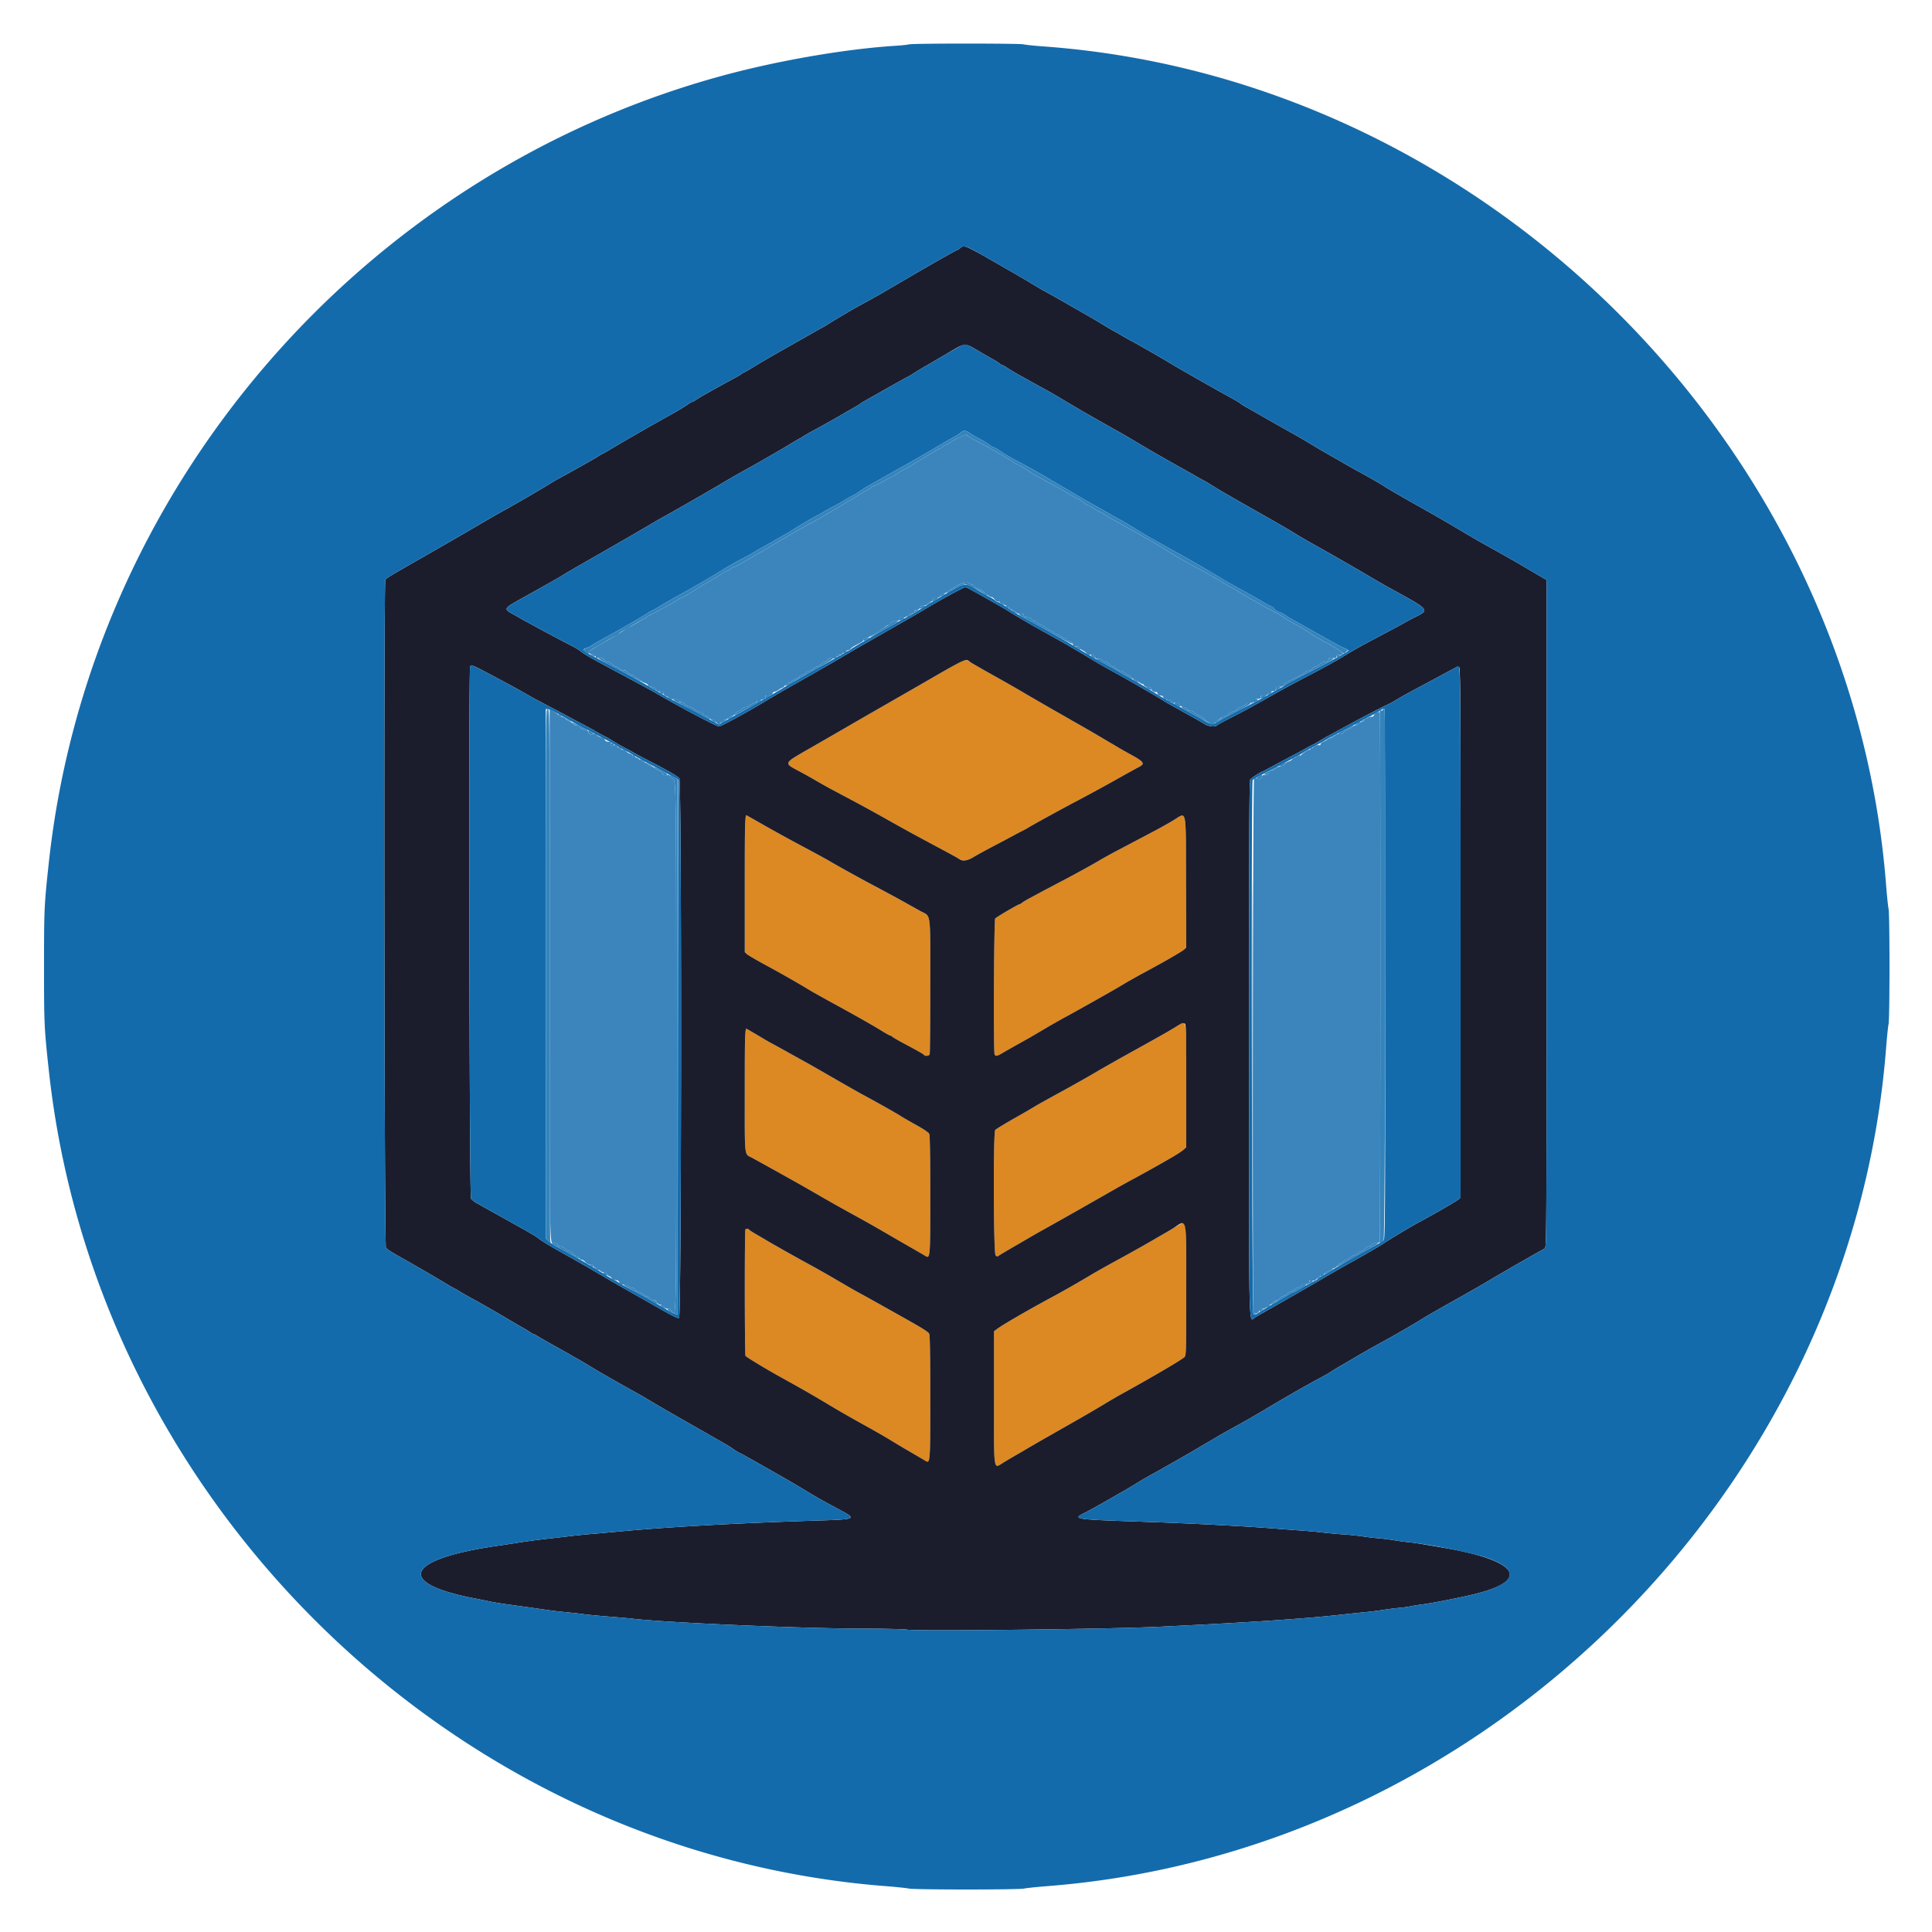 <svg xmlns="http://www.w3.org/2000/svg" width="400" height="400" viewBox="0 0 400 400"><g fill-rule="evenodd"><path d="M196.5 138.342c-1.65.945-4.778 2.739-6.95 3.988l-8 4.598c-2.228 1.28-5.265 3.032-6.75 3.894a2263.03 2263.03 0 0 1-7.15 4.121c-5.555 3.188-5.47 2.988-2.05 4.802.825.437 2.31 1.269 3.3 1.849.99.579 2.43 1.388 3.2 1.798L177 166a342.284 342.284 0 0 1 7 3.855 420.315 420.315 0 0 0 8 4.396c5.327 2.846 6.055 3.244 6.711 3.674.664.436 1.64.262 2.906-.516.548-.337 2.321-1.308 3.939-2.157a442.491 442.491 0 0 0 4.144-2.196c.66-.36 1.56-.833 2-1.052.44-.22.935-.487 1.1-.595.772-.506 6.71-3.765 10.4-5.708a370.612 370.612 0 0 0 7.9-4.303c2.09-1.179 4.188-2.34 4.663-2.581 1.364-.693 1.144-1.051-1.563-2.546-1.265-.698-2.435-1.357-2.6-1.464a80.89 80.89 0 0 0-1.7-1.01c-.77-.448-1.725-1.014-2.122-1.256a278.81 278.81 0 0 0-3.9-2.258c-7.272-4.156-10.094-5.782-12.178-7.015-1.21-.715-3.91-2.255-6-3.421s-4.2-2.373-4.689-2.683c-1.19-.754-1.092-.78-4.511 1.178m-42.167 30.591c-.073.074-.133 6.448-.133 14.165v14.032l.45.413c.248.227 1.98 1.241 3.85 2.253 3.177 1.719 6.877 3.828 9.2 5.245.55.336 2.887 1.642 5.193 2.903 4.737 2.591 7.75 4.303 9.824 5.582.779.481 1.492.874 1.584.874.092 0 .31.123.483.273.174.15 1.036.656 1.916 1.125 3.409 1.816 4.495 2.432 4.607 2.613.19.308 1.04.215 1.172-.127.066-.174.121-6.554.121-14.178 0-15.866.215-14.235-2.038-15.479-.725-.4-1.98-1.099-2.79-1.554-1.872-1.051-3.162-1.75-6.818-3.695-3.037-1.615-7.695-4.197-9.454-5.24-.55-.326-3.024-1.67-5.498-2.987a351.673 351.673 0 0 1-7.949-4.372c-3.737-2.143-3.527-2.039-3.72-1.846m88.467.991a104.962 104.962 0 0 1-3.8 2.126l-3.5 1.847-4 2.108c-1.32.695-3.03 1.638-3.8 2.096-1.75 1.04-5.07 2.862-8.2 4.5-1.32.692-2.962 1.559-3.65 1.928l-2.6 1.395c-.743.399-1.492.849-1.666 1-.173.152-.379.276-.457.276-.273 0-4.83 2.664-5.077 2.968-.263.325-.387 27.441-.129 28.116.174.451.52.395 1.616-.26a169.74 169.74 0 0 1 3.163-1.801c2.762-1.538 2.699-1.502 5.7-3.28 1.375-.814 3.31-1.912 4.3-2.44 1.404-.748 8.905-4.962 10.5-5.899.165-.097.975-.577 1.8-1.068.825-.491 2.625-1.499 4-2.239 4.219-2.271 7.711-4.285 8.168-4.71l.435-.405-.052-13.641c-.059-15.894.265-14.404-2.751-12.617m.7 42.639c-1.251.792-4.05 2.377-10.3 5.832a320.427 320.427 0 0 0-6.5 3.7c-1.54.91-4.825 2.759-7.3 4.108-2.475 1.35-4.815 2.657-5.2 2.905-.385.248-2.32 1.369-4.3 2.492s-3.712 2.185-3.85 2.359c-.428.543-.357 25.505.073 25.936.29.289.368.291.75.022.235-.165 1.717-1.047 3.293-1.959a555.255 555.255 0 0 0 3.537-2.058c.369-.22 1.869-1.065 3.334-1.877 2.143-1.188 10.952-6.188 14.341-8.139.397-.229 2.027-1.123 3.622-1.987a286.43 286.43 0 0 0 4.8-2.66l2.537-1.452c1.313-.749 2.377-1.447 2.813-1.845l.45-.41v-12.743c0-14.776.19-13.673-2.1-12.224m-89.167.57c-.073.074-.133 5.83-.133 12.793 0 14.256-.153 12.89 1.545 13.798.849.454 7.357 4.074 9.655 5.37.825.465 2.94 1.679 4.7 2.697 1.76 1.018 4.75 2.698 6.644 3.732a265.608 265.608 0 0 1 5.8 3.263 702.31 702.31 0 0 0 5.356 3.101c1.65.944 3.253 1.873 3.563 2.065 1.152.712 1.137.877 1.137-12.581 0-8.09-.07-12.306-.211-12.612-.131-.287-1.157-.984-2.734-1.859-1.389-.77-2.821-1.598-3.183-1.839-.693-.463-5.125-2.962-7.67-4.326-1.267-.679-3.048-1.694-9.802-5.588-.772-.445-.836-.481-5.7-3.182a301.545 301.545 0 0 0-3.7-2.036 22.102 22.102 0 0 1-1.04-.589c-4.245-2.528-4.022-2.412-4.227-2.207m89.747 40.495c-.429.225-.977.535-1.217.687-.241.153-.736.45-1.1.66-.365.21-1.972 1.143-3.571 2.072-1.6.929-4.615 2.616-6.7 3.75-2.086 1.133-4.647 2.574-5.692 3.201-2.433 1.461-5.661 3.306-7.7 4.403-5.127 2.757-10.421 5.817-11.65 6.734l-.65.485v13.766c0 15.955-.19 14.708 2.039 13.362.803-.485 2.046-1.216 2.761-1.626.715-.409 1.624-.941 2.02-1.183.395-.241 2.6-1.51 4.9-2.819 7.385-4.204 8.336-4.753 10.88-6.279a154.422 154.422 0 0 1 3.4-1.996c6.73-3.709 12.859-7.304 13.438-7.883.342-.342.362-1.102.362-13.855 0-15.274.106-14.333-1.52-13.479m-89.747.905c-.183.183-.163 25.913.02 26.186.173.257 4.295 2.753 7.147 4.328 4.435 2.449 6.939 3.885 10.19 5.841a231.214 231.214 0 0 0 6.81 3.912c1.87 1.023 4.435 2.489 5.7 3.258 1.265.769 2.57 1.556 2.9 1.748l2.3 1.339c.935.543 1.908 1.116 2.162 1.272 1.039.637 1.038.65 1.038-13.146 0-8.595-.069-12.799-.215-13.112-.188-.403-1.123-.995-5.157-3.27-3.414-1.924-8.218-4.606-8.986-5.017-1.155-.618-1.764-.967-5.442-3.118a230.947 230.947 0 0 0-5.4-3.051c-2.57-1.393-7.646-4.255-8.96-5.052a122.07 122.07 0 0 0-1.988-1.166c-.687-.395-1.3-.8-1.362-.901-.132-.214-.564-.243-.757-.051" fill="#dc8923"/><path d="M198.745 51.4c-.279.22-.564.4-.633.4-.161 0-5.733 3.162-10.399 5.9-.635.373-3.99 2.332-5.113 2.986-.813.474-3.202 1.801-4.6 2.556-1.451.784-5.019 2.885-6.4 3.768-.495.316-1.17.716-1.5.889-.33.173-.96.523-1.4.778-.44.255-1.115.641-1.5.858-5.575 3.139-8.703 4.933-10.6 6.082-1.265.766-2.435 1.449-2.6 1.518a3.068 3.068 0 0 0-.6.366c-.165.132-1.02.624-1.9 1.094-1.508.806-2.889 1.571-5.785 3.205-.682.385-1.457.858-1.722 1.05-.265.193-.556.35-.646.35-.09 0-.407.166-.705.369a42.418 42.418 0 0 1-3.042 1.887c-5.083 2.817-9.883 5.571-13.755 7.89-.41.245-.97.555-1.245.689a5.444 5.444 0 0 0-.8.477c-.259.203-5.961 3.41-8.3 4.669-.44.236-1.43.824-2.2 1.306-1.485.93-7.255 4.269-9.1 5.267-.605.328-2.45 1.385-4.1 2.35a1248.215 1248.215 0 0 1-13.3 7.678c-5.744 3.271-6.814 3.918-7.02 4.243-.347.548-.223 137.825.126 138.322.168.24 1.225.947 2.35 1.571 2.652 1.472 7.926 4.524 9.897 5.726.851.52 1.751 1.035 2 1.146.249.111.699.372 1 .579.301.207 1.672.987 3.047 1.733 1.375.746 3.881 2.176 5.57 3.177a317.083 317.083 0 0 0 4.312 2.521c.684.385 1.46.857 1.725 1.05.265.192.554.35.642.35.088 0 .495.212.905.472.41.259 1.946 1.137 3.413 1.95 1.467.813 2.997 1.677 3.4 1.921s1.003.583 1.333.755c.33.171 1.635.943 2.9 1.715 1.918 1.171 4.29 2.526 10.246 5.852.36.201 1.374.801 2.254 1.334.88.532 3.22 1.891 5.2 3.019 9.199 5.243 10.636 6.07 11.15 6.414.303.202.816.548 1.142.768.325.22.644.4.707.4.11 0 2.677 1.44 9.101 5.107 1.595.91 3.71 2.155 4.7 2.766 1.817 1.123 3.682 2.173 7.029 3.959 3.465 1.85 3.309 1.928-4.356 2.171-17.255.548-31.322 1.328-41.773 2.316-1.815.171-4.29.392-5.5.49-1.21.098-3.325.316-4.7.483-1.375.167-3.31.391-4.3.498-2.031.22-4.116.504-6.9.94-1.045.164-2.485.382-3.2.484-19.149 2.729-21.521 7.688-5.197 10.868 1.483.289 3.147.623 3.697.742.965.208 2.174.39 7.1 1.067 1.265.174 3.2.449 4.3.611 1.1.162 3.035.391 4.3.508 1.265.118 2.84.296 3.5.396.66.1 2.955.32 5.1.49 2.145.169 4.26.353 4.7.409 6.47.821 35.397 2.079 48 2.088 4.195.003 8.272.1 9.1.216 2.441.342 41.522-.104 51.9-.592 18.223-.857 30.315-1.658 38-2.518 1.43-.16 3.59-.386 4.8-.502a74.652 74.652 0 0 0 3.9-.487 52.941 52.941 0 0 1 3.2-.407c.825-.072 1.889-.216 2.364-.321a36.913 36.913 0 0 1 2.4-.392c2.575-.339 8.896-1.601 11.636-2.324 10.875-2.87 8.061-6.773-6.741-9.352-5.348-.932-6.344-1.09-7.659-1.214a46.954 46.954 0 0 1-2.9-.399 42.64 42.64 0 0 0-3.2-.404c-.88-.07-2.41-.251-3.4-.401-.99-.15-2.7-.33-3.8-.4-1.1-.07-3.08-.249-4.4-.399-1.32-.149-3.21-.326-4.2-.393a665.98 665.98 0 0 1-5.5-.416c-6.229-.495-17.248-1.071-26.6-1.391-15.579-.533-15.685-.548-12.963-1.91.695-.347 2.773-1.499 4.619-2.559a727.345 727.345 0 0 1 4-2.286 61.927 61.927 0 0 0 2.044-1.238c.77-.484 2.243-1.34 3.274-1.902 1.817-.991 7.957-4.491 9.301-5.302.364-.22 1.329-.788 2.144-1.261.815-.474 1.841-1.08 2.281-1.346.44-.267 2.047-1.168 3.571-2.002a208.1 208.1 0 0 0 5.8-3.331c4.481-2.684 8.597-5.041 11.629-6.658.99-.528 1.935-1.068 2.1-1.2.165-.132 1.138-.727 2.163-1.321a273.683 273.683 0 0 0 2.4-1.405 203 203 0 0 1 5.637-3.221c1.25-.673 3.332-1.842 4.8-2.694l2-1.16a71.761 71.761 0 0 0 2.3-1.398c.55-.354 3.295-1.929 6.1-3.501 2.805-1.571 5.955-3.369 7-3.995 3.061-1.836 10.889-6.335 12.011-6.904.384-.195.389-1.039.389-69.316v-69.119l-2.15-1.25a270.542 270.542 0 0 1-3.141-1.852c-.545-.332-2.615-1.51-4.6-2.619-1.985-1.11-3.941-2.204-4.346-2.432a334.464 334.464 0 0 1-3.8-2.233c-3.269-1.94-4.042-2.384-10.263-5.893-2.2-1.241-4.502-2.587-5.116-2.99-.992-.653-3.639-2.174-5.743-3.299-.411-.22-2.076-1.165-3.699-2.1a399.865 399.865 0 0 0-3.498-2.001c-.301-.166-1.447-.85-2.546-1.52a132.07 132.07 0 0 0-4.098-2.376 456.645 456.645 0 0 1-5.449-3.081 356.337 356.337 0 0 0-3.963-2.253c-.339-.183-.767-.462-.952-.62-.185-.158-.831-.559-1.436-.89-3.316-1.813-10.782-6.052-12.6-7.153-2.258-1.367-7.07-4.127-8.7-4.991-.55-.291-1.36-.748-1.8-1.015-.44-.267-1.07-.63-1.4-.807-.779-.416-1.785-1.009-3.342-1.968-1.256-.773-10.989-6.326-11.558-6.594-.165-.077-1.02-.581-1.9-1.12a285.33 285.33 0 0 0-5-2.932c-9.807-5.633-9.384-5.442-10.355-4.679m4.204 21.479a199.89 199.89 0 0 0 3.063 1.752c.339.183.774.475.968.65.193.176.436.319.538.319.103 0 .636.298 1.185.663.548.364 1.627 1.01 2.397 1.434.77.425 1.715.949 2.1 1.166.385.216 1.656.916 2.824 1.556a96.41 96.41 0 0 1 3.1 1.761c.537.329 1.639.986 2.449 1.459.81.474 1.774 1.041 2.142 1.261 1.016.607 6.226 3.563 7.585 4.304.66.359 2.73 1.57 4.6 2.69 1.87 1.12 5.29 3.09 7.6 4.378 2.31 1.289 4.335 2.431 4.5 2.539.165.109.57.331.9.495.33.165 1.41.802 2.4 1.417 1.674 1.04 4.348 2.58 12.4 7.138 1.76.997 3.785 2.186 4.5 2.643.715.457 2.65 1.581 4.3 2.499a533.365 533.365 0 0 1 11.3 6.488 166.59 166.59 0 0 0 3.6 2.073c8.929 4.898 8.707 4.632 5.3 6.347-.55.277-1.36.71-1.8.962-.825.472-2.584 1.418-6.4 3.439-2.968 1.572-3.677 1.971-6.219 3.503-2.197 1.324-3.739 2.174-7.781 4.288-3.578 1.873-4.816 2.547-8.5 4.637-1.925 1.091-4.355 2.422-5.4 2.957-3.578 1.831-4.5 2.325-4.69 2.514-.358.356-1.699.202-2.464-.285-.41-.26-2.321-1.345-4.246-2.409-1.925-1.065-3.635-2.022-3.8-2.128-1.645-1.053-7.58-4.494-10.6-6.146a132.854 132.854 0 0 1-6.234-3.602 203.605 203.605 0 0 0-5.7-3.305l-4.266-2.379c-1.603-.895-5.486-3.192-6-3.55-.43-.299-6.55-3.773-8-4.54-.275-.145-.64-.265-.81-.266-.312-.001-5.395 2.769-8.19 4.463-.825.5-3.345 1.962-5.6 3.248-6.407 3.653-9.383 5.36-9.965 5.714-1.453.885-6.754 3.945-10.205 5.891-4.198 2.367-4.045 2.279-7.777 4.506-4.094 2.443-8.788 4.977-9.22 4.977-.423 0-7.2-3.55-11.533-6.043-2.601-1.496-3.171-1.808-8.4-4.608-6.633-3.551-7.839-4.235-8.787-4.985a9.942 9.942 0 0 0-1.4-.874c-1.483-.747-5.987-3.132-7.713-4.084a89.492 89.492 0 0 0-2-1.083 31.25 31.25 0 0 1-1.23-.684c-.511-.297-1.282-.735-1.713-.974-1.807-1.004-1.742-1.115 1.792-3.077 3.561-1.976 7.397-4.136 8.046-4.528.327-.198.884-.54 1.239-.76.355-.22 2.203-1.292 4.106-2.382 7.432-4.256 11.152-6.404 13.36-7.712a124.46 124.46 0 0 1 3.3-1.899c1.563-.837 9.151-5.196 11.7-6.721a152.206 152.206 0 0 1 4-2.307c2.814-1.543 8.184-4.626 10.08-5.788.978-.6 1.82-1.091 1.869-1.091.049 0 .328-.168.62-.372.292-.205 1.116-.688 1.831-1.074 2.4-1.294 4.587-2.52 6.7-3.754a278.8 278.8 0 0 1 1.9-1.093c.715-.408 1.414-.836 1.552-.951.139-.115.52-.355.846-.532a352.8 352.8 0 0 0 2.848-1.605c3.376-1.92 5.385-3.041 6.054-3.38.33-.168.96-.543 1.4-.834.44-.291 1.7-1.048 2.8-1.683a535.99 535.99 0 0 0 3.7-2.157c4.29-2.533 3.693-2.492 7.149-.486m-1.938 64.285c.489.31 2.599 1.517 4.689 2.683s4.79 2.706 6 3.421c2.084 1.233 4.906 2.859 12.178 7.015a278.81 278.81 0 0 1 3.9 2.258c.397.242 1.352.808 2.122 1.256.77.449 1.535.903 1.7 1.01.165.107 1.335.766 2.6 1.464 2.707 1.495 2.927 1.853 1.563 2.546-.475.241-2.573 1.402-4.663 2.581a370.612 370.612 0 0 1-7.9 4.303c-3.69 1.943-9.628 5.202-10.4 5.708-.165.108-.66.375-1.1.595-.44.219-1.34.692-2 1.052-.66.359-2.525 1.347-4.144 2.196-1.618.849-3.391 1.82-3.939 2.157-1.266.778-2.242.952-2.906.516-.656-.43-1.384-.828-6.711-3.674a420.315 420.315 0 0 1-8-4.396 342.284 342.284 0 0 0-7-3.855l-4.9-2.608c-.77-.41-2.21-1.219-3.2-1.798a107.97 107.97 0 0 0-3.3-1.849c-3.42-1.814-3.505-1.614 2.05-4.802a2263.03 2263.03 0 0 0 7.15-4.121c1.485-.862 4.522-2.614 6.75-3.894l8-4.598c11.48-6.598 10.149-5.998 11.461-5.166m-101.047 1.66c4.751 2.513 5.862 3.11 7.836 4.217 1.155.648 2.235 1.26 2.4 1.36.165.1 1.2.653 2.3 1.228l2.9 1.517c.495.259 1.395.743 2 1.075a198.89 198.89 0 0 0 3 1.593 80.457 80.457 0 0 1 2.9 1.58c.55.326 1.36.774 1.8.997.44.222.98.515 1.2.652l1.1.682c.385.239 1.42.815 2.3 1.28.88.465 1.69.91 1.8.99.11.079 1.55.845 3.2 1.7 3.792 1.966 5.508 2.962 5.952 3.451.503.557.448 111.385-.056 111.702-.228.144-1.184-.307-3.8-1.792-6.338-3.596-9.419-5.35-10.114-5.756l-3.633-2.127a349.002 349.002 0 0 0-5.749-3.282c-3.107-1.725-5.193-2.983-5.8-3.497-.346-.294-1.775-1.153-3.655-2.196a7402.538 7402.538 0 0 1-9.215-5.145c-.442-.246-.945-.649-1.117-.895-.327-.467-.506-109.898-.18-110.225.27-.269.736-.111 2.631.891m202.12-.703c.287.111.316 5.14.316 54.966v54.843l-.45.409c-.379.344-5.145 3.088-8.35 4.808-1.514.812-5.654 3.3-7.117 4.276-.761.508-3.318 2.001-5.683 3.319-2.365 1.318-5.065 2.852-6 3.41-2.275 1.357-7.474 4.345-14.828 8.52-1.507.856-1.372 6.336-1.372-55.558 0-44.055.051-55.5.25-55.742.247-.299 2.183-1.572 2.393-1.572.06 0 .817-.39 1.683-.867.866-.477 2.699-1.459 4.074-2.181a156.96 156.96 0 0 0 3.4-1.83 19.932 19.932 0 0 1 1.338-.709c.241-.107 1.037-.558 1.77-1.003.733-.446 1.365-.81 1.405-.81.04 0 1.178-.616 2.529-1.368a247.148 247.148 0 0 1 5.158-2.773c3.639-1.892 3.796-1.972 4.6-2.338.694-.316 1.25-.626 2.6-1.448.385-.234 1.51-.858 2.5-1.387.99-.528 3.51-1.88 5.6-3.005l3.834-2.063c.018-.01.176.037.35.103m-144.031 32.658a351.673 351.673 0 0 0 7.949 4.372c2.474 1.317 4.948 2.661 5.498 2.987 1.759 1.043 6.417 3.625 9.454 5.24 3.656 1.945 4.946 2.644 6.818 3.695.81.455 2.065 1.154 2.79 1.554 2.253 1.244 2.038-.387 2.038 15.479 0 7.624-.055 14.004-.121 14.178-.132.342-.982.435-1.172.127-.112-.181-1.198-.797-4.607-2.613-.88-.469-1.742-.975-1.916-1.125-.173-.15-.391-.273-.483-.273-.092 0-.805-.393-1.584-.874-2.074-1.279-5.087-2.991-9.824-5.582-2.306-1.261-4.643-2.567-5.193-2.903-2.323-1.417-6.023-3.526-9.2-5.245-1.87-1.012-3.602-2.026-3.85-2.253l-.45-.413v-14.032c0-12.412.044-14.298.334-14.298.037 0 1.621.89 3.519 1.979m87.498 11.762.052 13.641-.435.405c-.457.425-3.949 2.439-8.168 4.71-1.375.74-3.175 1.748-4 2.239-.825.491-1.635.971-1.8 1.068-1.595.937-9.096 5.151-10.5 5.899-.99.528-2.925 1.626-4.3 2.44-3.001 1.778-2.938 1.742-5.7 3.28a169.74 169.74 0 0 0-3.163 1.801c-1.096.655-1.442.711-1.616.26-.258-.675-.134-27.791.129-28.116.247-.304 4.804-2.968 5.077-2.968.078 0 .284-.124.457-.276.174-.151.923-.601 1.666-1l2.6-1.395c.688-.369 2.33-1.236 3.65-1.928 3.13-1.638 6.45-3.46 8.2-4.5.77-.458 2.48-1.401 3.8-2.096a8693.869 8693.869 0 0 0 7.5-3.955c1.045-.55 2.755-1.507 3.8-2.126 3.016-1.787 2.692-3.277 2.751 12.617m-.267 29.38c.284.109.316 1.429.316 12.866v12.743l-.45.41c-.436.398-1.5 1.096-2.813 1.845l-2.537 1.452a286.43 286.43 0 0 1-4.8 2.66 274.426 274.426 0 0 0-3.622 1.987c-3.389 1.951-12.198 6.951-14.341 8.139a210.355 210.355 0 0 0-3.334 1.877c-.369.22-1.96 1.146-3.537 2.058-1.576.912-3.058 1.794-3.293 1.959-.382.269-.46.267-.75-.022-.43-.431-.501-25.393-.073-25.936.138-.174 1.87-1.236 3.85-2.359s3.915-2.244 4.3-2.492c.385-.248 2.725-1.555 5.2-2.905 2.475-1.349 5.76-3.198 7.3-4.108 1.54-.91 4.465-2.575 6.5-3.7 6.25-3.455 9.049-5.04 10.3-5.832 1.292-.817 1.309-.824 1.784-.642m-89.069 2.029c.883.522 1.939 1.148 2.345 1.39.407.243.875.507 1.04.589.165.081 1.83.997 3.7 2.036 4.864 2.701 4.928 2.737 5.7 3.182 6.754 3.894 8.535 4.909 9.802 5.588 2.545 1.364 6.977 3.863 7.67 4.326.362.241 1.794 1.069 3.183 1.839 1.577.875 2.603 1.572 2.734 1.859.141.306.211 4.522.211 12.612 0 13.458.015 13.293-1.137 12.581-.31-.192-1.913-1.121-3.563-2.065a702.31 702.31 0 0 1-5.356-3.101 265.608 265.608 0 0 0-5.8-3.263 374.542 374.542 0 0 1-6.644-3.732 669.733 669.733 0 0 0-4.7-2.697 1273.532 1273.532 0 0 0-9.655-5.37c-1.698-.908-1.545.458-1.545-13.798 0-11.234.044-12.926.338-12.926.039 0 .794.428 1.677.95m89.385 53.157c0 12.753-.02 13.513-.362 13.855-.579.579-6.708 4.174-13.438 7.883-.495.272-2.025 1.17-3.4 1.996-2.544 1.526-3.495 2.075-10.88 6.279a402.667 402.667 0 0 0-4.9 2.819c-.396.242-1.305.774-2.02 1.183-.715.41-1.958 1.141-2.761 1.626-2.229 1.346-2.039 2.593-2.039-13.362V275.62l.65-.485c1.229-.917 6.523-3.977 11.65-6.734 2.039-1.097 5.267-2.942 7.7-4.403 1.045-.627 3.606-2.068 5.692-3.201 2.085-1.134 5.1-2.821 6.7-3.75 1.599-.929 3.206-1.862 3.571-2.072.364-.21.859-.507 1.1-.66 2.988-1.895 2.737-3.071 2.737 12.792m-90.51-12.523c.062.101.675.506 1.362.901.686.394 1.581.919 1.988 1.166 1.314.797 6.39 3.659 8.96 5.052 1.375.745 3.805 2.118 5.4 3.051 3.678 2.151 4.287 2.5 5.442 3.118.768.411 5.572 3.093 8.986 5.017 4.034 2.275 4.969 2.867 5.157 3.27.146.313.215 4.517.215 13.112 0 13.796.001 13.783-1.038 13.146-.254-.156-1.227-.729-2.162-1.272l-2.3-1.339c-.33-.192-1.635-.979-2.9-1.748s-3.83-2.235-5.7-3.258a231.214 231.214 0 0 1-6.81-3.912c-3.251-1.956-5.755-3.392-10.19-5.841-2.852-1.575-6.974-4.071-7.147-4.328-.183-.273-.203-26.003-.02-26.186.193-.192.625-.163.757.051" fill="#1c1d2c"/><path d="M188.2 9.185c-.275.084-1.49.213-2.7.288-10.419.648-24.513 3.081-36 6.216C74.376 36.187 18.44 101.559 10.106 178.6c-.957 8.845-.989 9.523-.989 21.5s.032 12.655.989 21.5c9.696 89.632 83.811 161.909 173.194 168.9 2.2.172 4.384.4 4.853.506 1.13.257 22.764.257 23.894 0 .469-.106 2.653-.334 4.853-.506 91.075-7.123 166.516-82.523 173.594-173.5.175-2.255.406-4.484.512-4.953.257-1.13.257-22.764 0-23.894-.106-.469-.337-2.698-.512-4.953C383.388 91.868 307.221 16.134 215.9 9.6c-1.76-.126-3.525-.312-3.923-.414-.86-.221-23.047-.221-23.777-.001m14.755 43.378c5.647 3.215 9.593 5.499 11.145 6.448.88.539 1.735 1.043 1.9 1.12.569.268 10.302 5.821 11.558 6.594 1.557.959 2.563 1.552 3.342 1.968.33.177.96.54 1.4.807.44.267 1.25.724 1.8 1.015 1.63.864 6.442 3.624 8.7 4.991 1.818 1.101 9.284 5.34 12.6 7.153.605.331 1.251.732 1.436.89.185.158.613.437.952.62.338.182 2.122 1.196 3.963 2.253a456.645 456.645 0 0 0 5.449 3.081 132.07 132.07 0 0 1 4.098 2.376c1.099.67 2.245 1.354 2.546 1.52.301.165 1.876 1.066 3.498 2.001 1.623.935 3.288 1.88 3.699 2.1 2.104 1.125 4.751 2.646 5.743 3.299.614.403 2.916 1.749 5.116 2.99 6.221 3.509 6.994 3.953 10.263 5.893 1.684 1 3.394 2.005 3.8 2.233.405.228 2.361 1.322 4.346 2.432 1.985 1.109 4.055 2.287 4.6 2.619.545.331 1.959 1.164 3.141 1.852l2.15 1.25v69.119c0 68.277-.005 69.121-.389 69.316-1.122.569-8.95 5.068-12.011 6.904-1.045.626-4.195 2.424-7 3.995-2.805 1.572-5.55 3.147-6.1 3.501-.55.354-1.585.983-2.3 1.398l-2 1.16c-1.468.852-3.55 2.021-4.8 2.694a203 203 0 0 0-5.637 3.221c-.295.178-1.375.81-2.4 1.405-1.025.594-1.998 1.189-2.163 1.321-.165.132-1.11.672-2.1 1.2-3.032 1.617-7.148 3.974-11.629 6.658a208.1 208.1 0 0 1-5.8 3.331c-1.524.834-3.131 1.735-3.571 2.002-.44.266-1.466.872-2.281 1.346-.815.473-1.78 1.041-2.144 1.261-1.344.811-7.484 4.311-9.301 5.302a74.872 74.872 0 0 0-3.274 1.902c-.77.484-1.69 1.041-2.044 1.238-.354.197-2.154 1.226-4 2.286s-3.924 2.212-4.619 2.559c-2.722 1.362-2.616 1.377 12.963 1.91 9.352.32 20.371.896 26.6 1.391 2.035.161 4.51.349 5.5.416.99.067 2.88.244 4.2.393 1.32.15 3.3.329 4.4.399 1.1.07 2.81.25 3.8.4.99.15 2.52.331 3.4.401.88.07 2.32.252 3.2.404.88.152 2.185.331 2.9.399 4.156.393 13.146 2.184 16.2 3.226 6.913 2.36 6.21 5.226-1.8 7.34-2.74.723-9.061 1.985-11.636 2.324-.845.111-1.925.288-2.4.392-.475.105-1.539.249-2.364.321-.825.072-2.265.255-3.2.407-.935.151-2.69.371-3.9.487-1.21.116-3.37.342-4.8.502-7.685.86-19.777 1.661-38 2.518-10.378.488-49.459.934-51.9.592-.828-.116-4.905-.213-9.1-.216-12.603-.009-41.53-1.267-48-2.088-.44-.056-2.555-.24-4.7-.409-2.145-.17-4.44-.39-5.1-.49-.66-.1-2.235-.278-3.5-.396a97.512 97.512 0 0 1-4.3-.508c-1.1-.162-3.035-.437-4.3-.611-4.926-.677-6.135-.859-7.1-1.067a270.17 270.17 0 0 0-3.697-.742c-16.324-3.18-13.952-8.139 5.197-10.868.715-.102 2.155-.32 3.2-.484 2.784-.436 4.869-.72 6.9-.94.99-.107 2.925-.331 4.3-.498 1.375-.167 3.49-.385 4.7-.483 1.21-.098 3.685-.319 5.5-.49 10.451-.988 24.518-1.768 41.773-2.316 7.665-.243 7.821-.321 4.356-2.171-3.347-1.786-5.212-2.836-7.029-3.959-.99-.611-3.105-1.856-4.7-2.766-6.424-3.667-8.991-5.107-9.101-5.107-.063 0-.382-.18-.707-.4-1.764-1.192-1.025-.76-12.292-7.182a318.909 318.909 0 0 1-5.2-3.019c-.88-.533-1.894-1.133-2.254-1.334-5.956-3.326-8.328-4.681-10.246-5.852-1.265-.772-2.57-1.544-2.9-1.715-.33-.172-.93-.511-1.333-.755a171.813 171.813 0 0 0-3.4-1.921c-1.467-.813-3.003-1.691-3.413-1.95-.41-.26-.817-.472-.905-.472-.088 0-.377-.158-.642-.35-.265-.193-1.041-.665-1.725-1.05a317.083 317.083 0 0 1-4.312-2.521 207.445 207.445 0 0 0-5.57-3.177c-1.375-.746-2.746-1.526-3.047-1.733a7.787 7.787 0 0 0-1-.579c-.249-.111-1.149-.626-2-1.146-1.971-1.202-7.245-4.254-9.897-5.726-1.125-.624-2.182-1.331-2.35-1.571-.349-.497-.473-137.774-.126-138.322.206-.325 1.276-.972 7.02-4.243 4.574-2.604 8.431-4.831 13.3-7.678 1.65-.965 3.495-2.022 4.1-2.35 1.845-.998 7.615-4.337 9.1-5.267.77-.482 1.76-1.07 2.2-1.306 2.339-1.259 8.041-4.466 8.3-4.669.165-.129.525-.344.8-.477.275-.134.835-.444 1.245-.689 3.872-2.319 8.672-5.073 13.755-7.89a42.418 42.418 0 0 0 3.042-1.887c.298-.203.615-.369.705-.369.09 0 .381-.157.646-.35.265-.192 1.04-.665 1.722-1.05 2.896-1.634 4.277-2.399 5.785-3.205.88-.47 1.735-.962 1.9-1.094.165-.132.435-.297.6-.366.165-.069 1.335-.752 2.6-1.518 1.897-1.149 5.025-2.943 10.6-6.082.385-.217 1.06-.603 1.5-.858.44-.255 1.07-.605 1.4-.778.33-.173 1.005-.573 1.5-.889 1.381-.883 4.949-2.984 6.4-3.768a237.664 237.664 0 0 0 4.6-2.556c1.123-.654 4.478-2.613 5.113-2.986 4.666-2.738 10.238-5.9 10.399-5.9.069 0 .354-.18.633-.4.805-.633 1.293-.498 4.21 1.163m-4.357 19.219a85.79 85.79 0 0 0-2.798 1.583c-.935.552-2.6 1.522-3.7 2.157s-2.36 1.392-2.8 1.683c-.44.291-1.07.666-1.4.834-.669.339-2.678 1.46-6.054 3.38a352.8 352.8 0 0 1-2.848 1.605c-.326.177-.707.417-.846.532-.138.115-.837.543-1.552.951-.715.408-1.57.9-1.9 1.093-2.113 1.234-4.3 2.46-6.7 3.754-.715.386-1.539.869-1.831 1.074-.292.204-.571.372-.62.372-.049 0-.891.491-1.869 1.091-1.896 1.162-7.266 4.245-10.08 5.788-.935.512-2.735 1.551-4 2.307-2.549 1.525-10.137 5.884-11.7 6.721a124.46 124.46 0 0 0-3.3 1.899c-2.208 1.308-5.928 3.456-13.36 7.712a285.355 285.355 0 0 0-4.106 2.382c-.355.22-.912.562-1.239.76-.649.392-4.485 2.552-8.046 4.528-3.534 1.962-3.599 2.073-1.792 3.077.431.239 1.202.677 1.713.974a31.25 31.25 0 0 0 1.23.684c.165.079 1.065.567 2 1.083 1.726.952 6.23 3.337 7.713 4.084a9.942 9.942 0 0 1 1.4.874c.948.75 2.154 1.434 8.787 4.985 5.229 2.8 5.799 3.112 8.4 4.608 4.333 2.493 11.11 6.043 11.533 6.043.432 0 5.126-2.534 9.22-4.977 3.732-2.227 3.579-2.139 7.777-4.506 3.451-1.946 8.752-5.006 10.205-5.891.582-.354 3.558-2.061 9.965-5.714 2.255-1.286 4.775-2.748 5.6-3.248 2.795-1.694 7.878-4.464 8.19-4.463.17.001.535.121.81.266 1.45.767 7.57 4.241 8 4.54.514.358 4.397 2.655 6 3.55l4.266 2.379a203.605 203.605 0 0 1 5.7 3.305 132.854 132.854 0 0 0 6.234 3.602c3.02 1.652 8.955 5.093 10.6 6.146.165.106 1.875 1.063 3.8 2.128 1.925 1.064 3.836 2.149 4.246 2.409.765.487 2.106.641 2.464.285.19-.189 1.112-.683 4.69-2.514 1.045-.535 3.475-1.866 5.4-2.957 3.684-2.09 4.922-2.764 8.5-4.637 4.042-2.114 5.584-2.964 7.781-4.288 2.542-1.532 3.251-1.931 6.219-3.503 3.816-2.021 5.575-2.967 6.4-3.439.44-.252 1.25-.685 1.8-.962 3.407-1.715 3.629-1.449-5.3-6.347a166.59 166.59 0 0 1-3.6-2.073 533.365 533.365 0 0 0-11.3-6.488c-1.65-.918-3.585-2.042-4.3-2.499-.715-.457-2.74-1.646-4.5-2.643-8.052-4.558-10.726-6.098-12.4-7.138-.99-.615-2.07-1.252-2.4-1.417-.33-.164-.735-.386-.9-.495-.165-.108-2.19-1.25-4.5-2.539a345.727 345.727 0 0 1-7.6-4.378c-1.87-1.12-3.94-2.331-4.6-2.69-1.359-.741-6.569-3.697-7.585-4.304-.368-.22-1.332-.787-2.142-1.261-.81-.473-1.912-1.13-2.449-1.459a96.41 96.41 0 0 0-3.1-1.761c-1.168-.64-2.439-1.34-2.824-1.556a374.34 374.34 0 0 0-2.1-1.166 41.487 41.487 0 0 1-2.397-1.434c-.549-.365-1.082-.663-1.185-.663-.102 0-.345-.143-.538-.319-.194-.175-.629-.467-.968-.65a199.89 199.89 0 0 1-3.063-1.752c-3.133-1.818-3.03-1.792-4.351-1.097m2.007 17.767c.605.428 1.381.881 2.695 1.576.55.291 1.254.742 1.565 1.002.311.26.677.473.813.473.136 0 .851.405 1.589.899a36.051 36.051 0 0 0 2.687 1.61c3.562 1.879 4.399 2.352 10.066 5.691a712.182 712.182 0 0 0 4.152 2.433 360.72 360.72 0 0 0 3.728 2.118c.33.183 1.102.624 1.715.981.614.357 1.559.886 2.1 1.175.542.29 1.302.721 1.69.96.388.238 1.004.613 1.369.833.365.22 1.128.688 1.695 1.04.567.351 1.436.856 1.931 1.121.495.265 1.845 1.02 3 1.679a240.58 240.58 0 0 0 3.4 1.902c1.482.804 6.31 3.621 8.1 4.726.66.408 2.415 1.405 3.9 2.216 1.485.811 3.522 1.957 4.526 2.545 1.004.589 1.916 1.071 2.027 1.071.111 0 .343.217.517.483.174.265.584.541.912.613.327.072.938.378 1.356.68.419.302 1.032.689 1.362.859.33.171 1.68.92 3 1.664 5.874 3.315 6.659 3.747 7.65 4.208.578.268 1.05.53 1.05.582 0 .16-2.543 1.572-6.4 3.554-4.38 2.251-6.389 3.329-6.8 3.647a6.096 6.096 0 0 1-.8.485c-.571.287-1.197.641-2.9 1.638-.66.387-2.685 1.456-4.5 2.376-1.815.92-4.077 2.109-5.027 2.642-2.109 1.183-1.474 1.273-4.94-.705a192.352 192.352 0 0 0-4.933-2.718c-1.954-1.02-2.433-1.299-5.1-2.968-1.988-1.244-7.285-4.286-9.299-5.341-.99-.518-2.025-1.094-2.3-1.28a10.286 10.286 0 0 0-1.001-.584c-.275-.135-1.13-.643-1.9-1.128-1.823-1.15-7.454-4.364-10-5.708-1.1-.581-2.45-1.344-3-1.696l-2.298-1.472c-.714-.457-1.401-.831-1.526-.831s-.34-.136-.478-.302c-.138-.167-.621-.481-1.074-.699-.453-.219-1.634-.896-2.624-1.506-2.422-1.493-2.62-1.468-6.41.807-.366.22-1.324.787-2.128 1.26s-2.092 1.257-2.862 1.742c-1.678 1.057-2.248 1.387-3.923 2.275-2.545 1.349-10.08 5.681-10.69 6.146-.343.262-.692.477-.775.477-.083 0-.389.169-.681.376-.292.206-2.427 1.414-4.745 2.683-2.317 1.27-5.557 3.122-7.2 4.118-3.043 1.844-4.41 2.627-10.598 6.073l-3.502 1.95-1.543-.871c-2.678-1.511-3.681-2.045-6.043-3.215-1.265-.627-2.435-1.223-2.6-1.325a151.6 151.6 0 0 0-1.769-1.037 375.623 375.623 0 0 1-2.144-1.252 150.601 150.601 0 0 0-8.087-4.459c-6.313-3.256-6.38-3.306-5.065-3.741.332-.11.73-.303.885-.428.154-.125 1.225-.745 2.38-1.378 3.267-1.79 7.983-4.506 9.089-5.234.551-.363 1.06-.66 1.131-.66.071 0 .973-.509 2.004-1.131a94.931 94.931 0 0 1 3.176-1.832c2.319-1.249 6.703-3.788 9.433-5.463 1.467-.899 3.207-1.894 3.867-2.211.66-.316 1.65-.854 2.2-1.196.55-.341 1.54-.915 2.2-1.274.66-.36 1.74-.974 2.4-1.365.66-.39 1.65-.951 2.2-1.245.55-.295 1.36-.782 1.8-1.082.791-.541 4.321-2.615 4.9-2.88.165-.075.75-.405 1.3-.733.55-.329 1.45-.823 2-1.099s1.585-.859 2.3-1.296c.715-.438 1.486-.876 1.713-.975.359-.156 1.139-.645 2.311-1.447.179-.123.83-.503 1.447-.847a468.33 468.33 0 0 0 3.276-1.85 663.003 663.003 0 0 1 4.653-2.617c1.375-.766 3.76-2.143 5.3-3.062 1.54-.918 3.352-1.968 4.026-2.333.674-.365 1.338-.798 1.475-.963.331-.399.998-.378 1.604.05M97.333 137.933c-.326.327-.147 109.758.18 110.225.172.246.675.649 1.117.895l1.354.755c.76.427 7.192 4.018 7.861 4.39 1.88 1.043 3.309 1.902 3.655 2.196.607.514 2.693 1.772 5.8 3.497 1.54.855 4.127 2.332 5.749 3.282l3.633 2.127c.695.406 3.776 2.16 10.114 5.756 2.616 1.485 3.572 1.936 3.8 1.792.504-.317.559-111.145.056-111.702-.444-.489-2.16-1.485-5.952-3.451-1.65-.855-3.09-1.621-3.2-1.7-.11-.08-.92-.525-1.8-.99-.88-.465-1.915-1.041-2.3-1.28l-1.1-.682c-.22-.137-.76-.43-1.2-.652-.44-.223-1.25-.671-1.8-.997a80.457 80.457 0 0 0-2.9-1.58 198.89 198.89 0 0 1-3-1.593c-.605-.332-1.505-.816-2-1.075l-2.9-1.517a96.46 96.46 0 0 1-2.3-1.228c-.75-.456-4.682-2.634-6.4-3.545-6.234-3.308-6.129-3.26-6.467-2.923m200.567 2.148c-2.09 1.125-4.61 2.477-5.6 3.005a74.267 74.267 0 0 0-2.5 1.387c-1.35.822-1.906 1.132-2.6 1.448-.804.366-.961.446-4.6 2.338-1.485.772-3.806 2.02-5.158 2.773-1.351.752-2.489 1.368-2.529 1.368-.04 0-.672.364-1.405.81-.733.445-1.529.896-1.77 1.003-.241.106-.843.426-1.338.709a156.96 156.96 0 0 1-3.4 1.83 291.232 291.232 0 0 0-4.074 2.181c-.866.477-1.623.867-1.683.867-.21 0-2.146 1.273-2.393 1.572-.199.242-.25 11.687-.25 55.742 0 61.894-.135 56.414 1.372 55.558 7.354-4.175 12.553-7.163 14.828-8.52.935-.558 3.635-2.092 6-3.41s4.922-2.811 5.683-3.319c1.463-.976 5.603-3.464 7.117-4.276 3.205-1.72 7.971-4.464 8.35-4.808l.45-.409v-54.843c0-56.921.018-55.436-.666-55.069l-3.834 2.063m-11.101 61.602c-.002 51.912-.021 54.874-.35 55.156-.192.164-1.159.729-2.149 1.256-2.716 1.444-6.576 3.648-8.662 4.946-1.024.638-1.933 1.159-2.019 1.159-.086 0-.318.178-.514.395-.197.217-.548.454-.781.526-.233.073-1.342.66-2.463 1.305-1.122.646-2.096 1.174-2.166 1.174-.069 0-.771.38-1.56.844-.789.464-1.68.982-1.98 1.15-.755.424-3.585 2.16-3.978 2.44-.177.126-.47.173-.65.104-.349-.134-.522-110.153-.174-110.647.081-.115 1.182-.73 2.447-1.367 1.265-.638 2.75-1.405 3.3-1.706.55-.3 1.81-.978 2.8-1.507.99-.529 1.89-1.03 2-1.115.238-.182 1.316-.79 3.1-1.748.715-.384 1.39-.768 1.5-.852.11-.084 1.595-.876 3.3-1.759 1.705-.884 3.505-1.838 4-2.12.495-.283 1.26-.7 1.7-.928 1.163-.601 1.935-1.046 2.483-1.432.265-.187.558-.294.65-.236.093.057.167 24.79.166 54.962m-170.908-53.688c1.139.657 2.957 1.665 4.04 2.239 1.083.574 2.779 1.474 3.769 2.001.99.526 2.025 1.067 2.3 1.202.275.135.972.541 1.549.901.577.361 1.342.793 1.7.96.358.168 1.011.524 1.451.791.993.603 2.876 1.647 5.1 2.828.935.496 2.353 1.26 3.15 1.698l1.451.796-.051 55.344-.05 55.345-.442-.046c-.243-.026-1.053-.433-1.8-.905-.747-.473-1.583-.971-1.858-1.107-.275-.136-.95-.528-1.5-.871-.55-.343-2.215-1.255-3.7-2.025-1.485-.771-2.835-1.518-3-1.66a3.894 3.894 0 0 0-.8-.476c-.275-.12-.881-.464-1.346-.764-.465-.3-2.04-1.264-3.5-2.141-2.529-1.519-3.906-2.297-7.054-3.986-.77-.413-1.603-.974-1.85-1.246l-.45-.495V146.8h.411c.225 0 1.342.538 2.48 1.195" fill="#146bab"/><path d="M198.722 90.506c-.648.269-1.458.698-1.8.954a6.933 6.933 0 0 1-1.272.727c-.357.144-.65.341-.65.437 0 .097-.091.176-.203.176-.215 0-1.509.727-3.497 1.965a137.378 137.378 0 0 1-4.483 2.645c-.307.171-1.006.598-1.555.95-.548.352-1.063.64-1.145.64-.081 0-.764.36-1.517.8-.753.44-1.501.8-1.66.8-.16 0-.407.14-.55.312-.142.171-.535.441-.874.599a13.53 13.53 0 0 0-1.216.664c-.33.207-1.109.68-1.73 1.051-.622.371-1.567.935-2.1 1.255-3.058 1.831-6.299 3.719-6.383 3.719-.149 0-6.966 3.908-8.952 5.133-.971.599-1.961 1.173-2.2 1.277-.239.104-1.007.549-1.705.99-.699.44-1.308.8-1.354.8-.046 0-.44.225-.876.5s-.912.5-1.058.5c-.147 0-.46.18-.696.4-.236.22-.556.4-.711.4-.154 0-.496.164-.758.365-.262.201-1.315.854-2.339 1.45-2.315 1.348-3.066 1.799-3.667 2.199-1.061.708-2.61 1.586-2.798 1.586-.11 0-.486.216-.836.481-.351.265-1.357.852-2.237 1.305-.88.453-1.735.905-1.9 1.005a5.457 5.457 0 0 1-.6.304c-.31.128-.685.346-3.363 1.955-.87.523-1.643.95-1.718.95-.074 0-.379.167-.677.371-1.374.942-2.588 1.683-4.762 2.906-3.102 1.746-3.503 2.188-2.205 2.431.461.087.667.232.65.46-.02.264.128.32.718.274.571-.044.803.037.999.35.14.224.453.408.696.408.243 0 .684.225.981.5.297.275.647.5.78.5.132 0 .447.18.701.4.404.35.871.504 1.062.35.034-.028.356.197.715.5.36.303.83.55 1.045.55.215 0 .439.127.499.282.059.155.371.391.693.524.322.133.586.315.586.403 0 .088.315.264.7.391.385.127.7.359.7.516 0 .176.209.285.55.287.653.004.932.169 1.113.66.1.269.302.347.786.3.546-.053.661.01.715.387a.692.692 0 0 0 .535.568c.26.065.522.249.583.408.078.201.366.276.938.242.588-.035.898.049 1.075.292.137.187.397.34.577.34.18 0 .495.167.699.371.204.204.626.435.937.513.311.078.826.361 1.144.629.318.268.775.487 1.015.487.24 0 .549.18.687.4.137.22.385.4.55.4.165 0 .454.18.642.4.189.22.507.4.708.4.201 0 .581.248.846.55l.48.55.518-.55c.285-.302.675-.55.866-.55.191 0 .501-.18.69-.4.188-.22.521-.4.739-.4.219 0 .545-.225.725-.5.181-.275.439-.5.574-.5.136 0 .454-.18.708-.4.254-.22.615-.4.804-.4.188 0 .557-.166.819-.37a3.286 3.286 0 0 1 1.026-.503c.302-.074.527-.245.5-.381-.032-.159.218-.248.712-.252.723-.006 1.235-.377 1.014-.734-.054-.088.23-.16.632-.16.562 0 .755-.092.835-.4.058-.22.262-.4.454-.4.193 0 .579-.18.859-.4.279-.22.604-.4.722-.4s.361-.225.541-.5c.181-.275.494-.5.697-.5.203 0 .53-.164.727-.365.197-.201.651-.482 1.008-.625.358-.142.65-.33.65-.418 0-.088.262-.218.583-.288.321-.071.629-.246.684-.39.055-.145.355-.326.667-.404.311-.079.727-.315.924-.526.197-.211.518-.384.715-.384.196 0 .569-.225.827-.5s.631-.5.828-.5c.197 0 .459-.189.582-.419.18-.336.35-.396.857-.303.754.137 1.339-.123.904-.403-.187-.121-.025-.206.529-.275.633-.079.8-.183.8-.5 0-.32.133-.4.665-.4.375 0 .768-.138.9-.317.129-.174.505-.462.835-.639l1.25-.671c.358-.191.65-.458.65-.594 0-.136.275-.308.612-.382.567-.124 2.575-1.327 3.82-2.287.292-.225.61-.41.705-.41.096 0 .328-.18.517-.4.217-.254.59-.4 1.021-.4.524 0 .704-.097.79-.426.086-.331.224-.404.624-.327.356.068.667-.046 1.022-.375.28-.259.73-.472.999-.472.361 0 .49-.108.49-.412 0-.226.068-.372.15-.323.277.163 1.05-.249 1.05-.559 0-.207.194-.306.598-.306.382 0 .689-.145.848-.4.138-.22.417-.4.621-.4.204 0 .418-.18.475-.4.098-.375.219-.427 1.103-.48.19-.011.487-.222.661-.47.174-.247.488-.45.698-.45.209 0 .541-.172.738-.383.468-.501 3.032-1.857 3.253-1.72.094.058.204.006.245-.117.048-.143.338-.073.817.196.409.229.743.364.743.298 0-.065.158.076.35.314.193.238.494.454.67.48.399.058 1.175.561 1.891 1.225.301.279.712.507.914.507.201 0 .514.226.694.501.242.369.482.49.906.458.402-.031.672.09.888.398.17.244.474.443.675.443.201 0 .412.18.47.4.069.264.273.4.599.4.289 0 .617.185.79.445.219.33.461.432.941.395.505-.038.67.04.753.355.075.289.272.405.684.405.331 0 .725.171.921.4.189.22.506.4.705.4.199 0 .41.127.47.282.059.155.343.341.63.413.287.072.783.35 1.101.618.318.268.79.54 1.049.605.259.065.519.245.578.4.06.155.274.282.476.282.202 0 .672.225 1.045.5.373.275.795.5.939.5.143 0 .261.087.261.194 0 .107.284.268.632.358.378.098.654.309.685.524.073.495.152.547.862.567.384.011.621.123.621.292 0 .15.247.383.55.516.303.134.674.411.825.616.203.275.429.342.857.257.487-.098.611-.037.769.38.144.379.334.496.8.496.359 0 .659.124.727.3.063.165.317.3.564.3.247 0 .692.225.989.5.297.275.642.5.766.5.125 0 .413.174.64.387.227.213.653.431.947.484.293.053.721.284.95.513.229.229.529.416.668.416.138 0 .364.18.502.4.137.22.393.4.569.4.176 0 .587.225.913.5.327.275.713.5.858.5.145 0 .315.135.378.3.064.165.291.3.505.3.598 0 1.023.214 1.023.514 0 .315.596.67.925.551.123-.045.272.102.331.327.071.272.271.408.602.408.327 0 .531.136.6.4.081.309.273.4.842.4.581 0 .761.089.847.419.089.339.218.398.672.307.439-.088.648-.004.951.381.232.296.593.493.902.493.308 0 .599.159.727.398.117.219.278.388.357.376.468-.07.874.075 1.206.432.208.223.56.441.783.483.222.043.634.288.914.545.785.718 1.684 1.366 1.893 1.366.104 0 .425-.203.714-.45 1.083-.931 1.707-1.35 2.008-1.35.171 0 .471-.17.668-.377.197-.207.657-.44 1.022-.519.364-.078.71-.264.767-.413.057-.149.422-.376.81-.504.388-.129.876-.404 1.085-.613.258-.258.534-.341.861-.259.395.099.492.037.547-.347.057-.402.18-.468.866-.468.651 0 .789-.065.741-.35-.047-.279.086-.35.657-.35.559 0 .751-.098.882-.45.128-.345.325-.45.843-.45.55 0 .689-.085.741-.45.052-.369.19-.45.769-.45.5 0 .733-.101.803-.35.054-.193.739-.665 1.521-1.05 2.25-1.107 2.833-1.432 2.978-1.662.075-.117.39-.245.7-.283.311-.038.688-.246.839-.462.151-.216.431-.393.621-.393.191 0 .589-.225.886-.5.312-.289.779-.5 1.106-.5.403 0 .597-.118.674-.411.088-.339.241-.4.873-.35.627.05.761-.002.738-.289-.021-.267.126-.35.617-.35.892 0 .978-.17.35-.69-.565-.467-3.317-2.11-3.535-2.11-.122 0-2.878-1.692-3.916-2.405-.282-.193-1.082-.653-1.778-1.023-1.437-.762-1.57-.842-2.81-1.681-.495-.335-1.53-.919-2.3-1.298-.77-.38-1.76-.926-2.2-1.215-.44-.288-1.16-.689-1.6-.889-.44-.201-1.385-.743-2.1-1.204a38.177 38.177 0 0 0-2.2-1.316 28.414 28.414 0 0 1-1.4-.792c-1.276-.799-5.249-3.065-5.8-3.308-.442-.194-4.786-2.647-5.6-3.162a75.387 75.387 0 0 1-1.271-.825c-.634-.424-1.698-1.052-3.458-2.039-.644-.361-1.531-.873-1.971-1.136-.44-.264-1.07-.617-1.4-.786-.33-.169-1.23-.666-2-1.105a80.09 80.09 0 0 0-1.9-1.057 23.554 23.554 0 0 1-1.495-.909c-.548-.357-1.07-.65-1.16-.65-.09 0-.657-.315-1.258-.7-.602-.385-1.171-.7-1.263-.7-.093 0-.509-.27-.924-.6-.415-.33-.821-.6-.901-.6-.127 0-.981-.485-3.661-2.08a85.41 85.41 0 0 0-2.538-1.377c-2.27-1.192-4.173-2.298-4.639-2.696-.187-.159-.817-.527-1.4-.818-.584-.291-1.332-.719-1.661-.951-.33-.233-1.301-.818-2.158-1.3a129.624 129.624 0 0 1-2.3-1.324A44.916 44.916 0 0 0 203 91.742a33.191 33.191 0 0 1-2.146-1.205c-.465-.295-.87-.533-.9-.529-.03.005-.584.229-1.232.498m-84.92 110.858c.003 59.406-.053 56.036.924 56.036.466 0 .674.093.674.3 0 .165.113.307.25.315.664.041 1.025.19 1.379.57.213.228.547.415.743.415.196 0 .552.225.791.5s.609.5.822.5c.214 0 .445.18.515.4.07.22.285.4.479.4.193 0 .563.225.821.5.286.305.691.5 1.035.5.349 0 .565.106.565.278 0 .153.243.34.541.414.298.075.659.304.803.51.144.205.553.401.909.436.394.038.627.162.596.316-.029.14.161.336.422.435.261.099.529.322.595.496.067.173.297.315.511.315.594 0 1.023.213 1.023.508 0 .322.626.546 1.06.38.187-.072.46.047.672.295.196.229.565.417.819.417s.512.131.573.29c.061.16.436.398.832.529.397.131.901.405 1.12.609.22.205.521.372.67.372.149 0 .464.18.7.4.236.22.601.4.81.4.21 0 .427.175.483.389.062.235.35.443.731.526.347.077.753.314.903.529.167.237.42.352.648.293.246-.065.507.083.764.432 1.079 1.466 1.018 4.716 1.014-54.478-.004-55.251-.007-55.544-.742-55.652a.698.698 0 0 1-.525-.477c-.081-.309-.218-.386-.539-.302-.544.142-.993-.024-.993-.366 0-.145-.304-.363-.676-.486-.372-.123-.835-.4-1.031-.616-.195-.215-.493-.392-.661-.392-.168 0-.495-.178-.726-.395-.231-.217-.62-.425-.863-.462-.244-.037-.627-.265-.851-.505-.224-.241-.629-.438-.9-.438-.301 0-.492-.115-.492-.296 0-.163-.218-.351-.485-.418a1.972 1.972 0 0 1-.831-.504c-.19-.21-.592-.382-.892-.382-.365 0-.657-.17-.882-.513-.282-.43-.435-.491-.943-.38-.55.121-.594.094-.473-.287.105-.33.048-.42-.264-.42-.599 0-1.03-.212-1.03-.506 0-.144-.292-.325-.65-.401-.358-.077-.809-.306-1.002-.51-.27-.284-.464-.329-.825-.192-.498.189-.923-.051-.923-.522 0-.138-.309-.309-.687-.38-.378-.071-.842-.3-1.031-.509-.189-.209-.51-.38-.713-.38-.203 0-.54-.171-.749-.38-.209-.209-.558-.437-.774-.505-.216-.069-.554-.303-.751-.52-.196-.217-.571-.395-.832-.395-.262 0-.526-.132-.588-.293-.062-.162-.509-.516-.994-.786l-.881-.493.002 54.536m170.912-53.65c-.173.173-.314.398-.314.5 0 .102-.254.186-.564.186-.352 0-.727.188-.999.5-.239.275-.595.5-.791.5-.197 0-.511.18-.7.4-.188.22-.512.4-.72.4a.914.914 0 0 0-.618.29c-.132.159-.548.391-.926.516-.377.124-.778.399-.891.61-.149.28-.421.384-.998.384-.552 0-.793.086-.793.284 0 .159-.287.345-.65.422-.357.076-.785.257-.95.402-.166.145-.548.358-.85.473-.303.115-.55.344-.55.508 0 .166-.118.253-.266.197-.391-.151-1.345.265-1.285.56.03.149-.193.282-.541.321-.535.061-1.255.513-2.125 1.334-.174.164-.551.299-.838.299-.287 0-.64.165-.784.368-.143.202-.506.428-.805.502-.3.074-.64.314-.757.532-.128.239-.419.398-.727.398-.283 0-.782.225-1.108.5-.327.275-.72.5-.872.5-.153 0-.374.18-.492.4-.142.266-.419.4-.826.4-.436 0-.64.111-.712.386-.127.482-.583.67-1.037.427-.191-.102-.454-.119-.585-.038-.257.159-.372 109.849-.116 110.516.178.463.932.308 1.173-.241.11-.25.377-.451.6-.453.497-.004.96-.281.87-.519-.037-.098.182-.207.487-.242.318-.036.691-.271.873-.55.188-.286.512-.486.789-.486.259 0 .562-.173.675-.384.113-.211.476-.443.807-.516.331-.072.602-.218.602-.323 0-.105.395-.361.878-.568.483-.207.938-.473 1.012-.592.073-.12.267-.217.43-.217.163 0 .495-.184.736-.41.279-.259.597-.37.869-.302.431.109.987-.31.74-.556-.133-.134.033-.171.935-.21a.78.78 0 0 0 .697-.472c.139-.316.369-.45.769-.45.403 0 .602-.118.676-.4.058-.22.217-.4.354-.4.138 0 .465-.166.727-.37a3.28 3.28 0 0 1 1.027-.503c.303-.074.55-.266.55-.427 0-.161.218-.347.485-.414s.641-.294.831-.504c.19-.21.484-.382.652-.382.168 0 .516-.197.773-.438.256-.241.667-.468.913-.504.245-.036.558-.216.696-.399.137-.184.443-.364.68-.4.237-.036.637-.289.891-.562.253-.274.635-.497.848-.497.214 0 .44-.135.503-.3.072-.186.376-.3.799-.3.615 0 .695-.065.794-.65.146-.864.17-108.931.025-109.167-.173-.279-.626-.219-.976.131" fill="#3c84bc"/><path d="M199.001 89.499c-.137.165-.801.598-1.475.963s-2.486 1.415-4.026 2.333c-1.54.919-3.925 2.296-5.3 3.062a663.003 663.003 0 0 0-4.653 2.617 468.33 468.33 0 0 1-3.276 1.85c-.617.344-1.268.724-1.447.847-1.172.802-1.952 1.291-2.311 1.447-.227.099-.998.537-1.713.975-.715.437-1.75 1.02-2.3 1.296-.55.276-1.45.77-2 1.099-.55.328-1.135.658-1.3.733-.579.265-4.109 2.339-4.9 2.88-.44.3-1.25.787-1.8 1.082-.55.294-1.54.855-2.2 1.245-.66.391-1.74 1.005-2.4 1.365-.66.359-1.65.933-2.2 1.274-.55.342-1.54.88-2.2 1.196-.66.317-2.4 1.312-3.867 2.211-2.73 1.675-7.114 4.214-9.433 5.463a94.931 94.931 0 0 0-3.176 1.832c-1.031.622-1.933 1.131-2.004 1.131-.071 0-.58.297-1.131.66-1.106.728-5.822 3.444-9.089 5.234-1.155.633-2.226 1.253-2.38 1.378-.155.125-.553.318-.885.428-.82.271-.879.615-.169.982.549.284.597.28.688-.065.053-.204.535-.617 1.071-.918.536-.301 1.712-.987 2.612-1.523.9-.537 1.722-.976 1.826-.976.103 0 .306-.142.449-.315.144-.173.582-.489.975-.702.392-.213.848-.47 1.013-.57a209.17 209.17 0 0 1 1.959-1.148c.913-.531 1.993-1.163 2.4-1.405.408-.243.876-.497 1.041-.565.165-.068.435-.205.6-.304.165-.1 1.02-.552 1.9-1.005.88-.453 1.886-1.04 2.237-1.305.35-.265.726-.481.836-.481.188 0 1.737-.878 2.798-1.586.601-.4 1.352-.851 3.667-2.199 1.024-.596 2.077-1.249 2.339-1.45.262-.201.604-.365.758-.365.155 0 .475-.18.711-.4.236-.22.549-.4.696-.4.146 0 .622-.225 1.058-.5.436-.275.83-.5.876-.5.046 0 .655-.36 1.354-.8.698-.441 1.466-.886 1.705-.99.239-.104 1.229-.678 2.2-1.277 1.986-1.225 8.803-5.133 8.952-5.133.084 0 3.325-1.888 6.383-3.719.533-.32 1.478-.884 2.1-1.255.621-.371 1.4-.844 1.73-1.051.33-.207.877-.506 1.216-.664.339-.158.732-.428.874-.599.143-.172.39-.312.55-.312.159 0 .907-.36 1.66-.8.753-.44 1.436-.8 1.517-.8.082 0 .597-.288 1.145-.64a38.527 38.527 0 0 1 1.555-.95 137.378 137.378 0 0 0 4.483-2.645c1.988-1.238 3.282-1.965 3.497-1.965.112 0 .203-.079.203-.176 0-.096.293-.293.65-.437.358-.145.93-.472 1.273-.728.342-.256 1.175-.689 1.851-.964l1.228-.499.849.539c.467.297 1.434.84 2.149 1.207.715.367 1.634.867 2.042 1.112.408.245 1.443.841 2.3 1.324.857.482 1.828 1.067 2.158 1.3.329.232 1.077.66 1.661.951.583.291 1.213.659 1.4.818.466.398 2.369 1.504 4.639 2.696a85.41 85.41 0 0 1 2.538 1.377c2.68 1.595 3.534 2.08 3.661 2.08.08 0 .486.27.901.6.415.33.831.6.924.6.092 0 .661.315 1.263.7.601.385 1.168.7 1.258.7.09 0 .612.293 1.16.65.547.358 1.22.766 1.495.909.275.142 1.13.618 1.9 1.057.77.439 1.67.936 2 1.105.33.169.96.522 1.4.786.44.263 1.327.775 1.971 1.136 1.76.987 2.824 1.615 3.458 2.039.314.21.886.581 1.271.825.814.515 5.158 2.968 5.6 3.162.551.243 4.524 2.509 5.8 3.308.275.173.905.529 1.4.792.495.263 1.485.855 2.2 1.316.715.461 1.66 1.003 2.1 1.204.44.2 1.16.601 1.6.889.44.289 1.43.835 2.2 1.215.77.379 1.805.963 2.3 1.298 1.24.839 1.373.919 2.81 1.681.696.37 1.496.83 1.778 1.023 1.038.713 3.794 2.405 3.916 2.405.228 0 2.984 1.654 3.584 2.151.496.411.622.443.8.201.117-.158.347-.335.512-.393.19-.067-.102-.295-.8-.623-1.038-.489-1.831-.925-7.7-4.237-1.32-.744-2.67-1.493-3-1.664-.33-.17-.943-.557-1.362-.859-.418-.302-1.029-.608-1.356-.68-.328-.072-.738-.348-.912-.613-.174-.266-.406-.483-.517-.483-.111 0-1.023-.482-2.027-1.071a215.947 215.947 0 0 0-4.526-2.545c-1.485-.811-3.24-1.808-3.9-2.216-1.79-1.105-6.618-3.922-8.1-4.726a240.58 240.58 0 0 1-3.4-1.902 178.228 178.228 0 0 0-3-1.679 43.424 43.424 0 0 1-1.931-1.121c-.567-.352-1.33-.82-1.695-1.04-.365-.22-.981-.595-1.369-.833a39.556 39.556 0 0 0-1.69-.96 81.382 81.382 0 0 1-2.1-1.175c-.613-.357-1.385-.798-1.715-.981a360.72 360.72 0 0 1-3.728-2.118c-.51-.293-2.379-1.388-4.152-2.433-5.667-3.339-6.504-3.812-10.066-5.691a36.051 36.051 0 0 1-2.687-1.61c-.738-.494-1.453-.899-1.589-.899-.136 0-.502-.213-.813-.473-.311-.26-1.015-.711-1.565-1.002-1.314-.695-2.09-1.148-2.695-1.576-.606-.428-1.273-.449-1.604-.05m.799 31.113c0 .116-.085.159-.188.095-.234-.144-2.782 1.188-3.27 1.71-.41.439-.23.52.242.108.64-.556 2.733-1.524 3.298-1.525.536 0 3.324 1.448 4.168 2.165.193.163.35.205.35.093 0-.252-1.519-1.323-1.97-1.389-.181-.026-.487-.243-.68-.481-.192-.238-.35-.379-.35-.314 0 .066-.318-.059-.706-.277-.813-.457-.894-.474-.894-.185m-4.804 2.493c-.384.462-.156.509.376.078.322-.261.377-.383.175-.383-.164 0-.412.137-.551.305m-1.425.629c-.182.048-.376.263-.432.477-.098.377-.083.378.48.046.319-.189.581-.414.581-.5 0-.164-.086-.167-.629-.023m13.346.838c-.052.085.176.315.508.511.599.354.601.353.343-.06-.291-.465-.706-.685-.851-.451m-14.897.478-.277.45.479-.398c.263-.219.516-.421.561-.45.046-.029-.045-.052-.202-.052-.156 0-.409.203-.561.45m-1.476.741c-.1.382.181.293 1.039-.33.046-.034-.146-.061-.426-.061-.338 0-.545.132-.613.391m17.656-.315c0 .041.135.187.3.324.246.204.3.19.3-.076 0-.178-.135-.324-.3-.324-.165 0-.3.034-.3.076m-18.8 1.091c0 .237.055.239.35.014.192-.147.383-.288.423-.314.04-.025-.118-.031-.35-.014-.233.018-.423.159-.423.314m20.017-.315c.046.029.299.231.562.45l.479.398-.236-.45c-.13-.247-.383-.45-.562-.45-.18 0-.289.023-.243.052m-21.267.964c-.192.112-.35.303-.35.425 0 .129.145.095.35-.084.193-.168.485-.354.65-.415.267-.098.267-.111 0-.12-.165-.005-.457.082-.65.194m22.85-.027c0 .104.968.7 2.15 1.325s3.693 2.011 5.578 3.081c2.23 1.265 3.412 1.836 3.382 1.633-.025-.172-.33-.386-.678-.476-.348-.09-.632-.251-.632-.358 0-.107-.118-.194-.261-.194-.144 0-.566-.225-.939-.5s-.843-.5-1.045-.5c-.202 0-.416-.127-.476-.282-.059-.155-.319-.335-.578-.4-.259-.065-.731-.337-1.049-.605-.318-.268-.814-.546-1.101-.618-.287-.072-.571-.258-.63-.413-.06-.155-.271-.282-.47-.282-.199 0-.516-.18-.705-.4-.196-.229-.59-.4-.921-.4-.41 0-.609-.116-.683-.4-.105-.4-.942-.587-.942-.211m-24.667.744c-.367.368-.124.654.367.431.275-.126.5-.304.5-.396 0-.199-.675-.226-.867-.035m-1.853 1.016a4.302 4.302 0 0 1-.688.55c-.186.11-.598.374-.916.586-.317.211-1.048.689-1.626 1.061-1.832 1.178-1.142.878 1.8-.784 3.355-1.895 3.174-1.762 2.398-1.762-.341 0-.776.157-.968.349m-5.33 3.189c-.192.05-.35.222-.35.381 0 .268.393.115 1.183-.458.114-.083-.405-.035-.833.077m43.492 1.748.587.365c.501.313.524.311.433-.035-.06-.229-.279-.366-.587-.366-.27 0-.465.016-.433.036m-48.109.847c-.223.224-.149.467.143.467.151 0 .387-.135.524-.3.261-.314-.363-.47-.667-.167m-51.966.966c.343.255.526.288.69.124.164-.164.137-.223-.101-.223-.178 0-.488-.056-.69-.125-.26-.088-.231-.023.101.224m103.353-.131c-.064.103.105.333.375.511.478.312.488.309.33-.118-.182-.49-.526-.682-.705-.393m-52.779.253c.158.158.325.16.59.006.323-.188.296-.216-.221-.221-.43-.004-.53.054-.369.215m103.589.084c.095.249.177.259.443.057.18-.137.365-.274.41-.305.046-.032-.154-.057-.443-.057-.391 0-.497.079-.41.305m-152.73.451c0 .085 1.553.956 3.45 1.935 1.897.978 3.878 2.031 4.4 2.339.523.308.95.483.95.389 0-.094-.264-.28-.586-.413-.322-.133-.634-.369-.693-.524-.06-.155-.284-.282-.499-.282-.215 0-.664-.23-.998-.51-.334-.281-.655-.506-.715-.5-.463.044-.708-.042-1.109-.39-.254-.22-.569-.4-.701-.4-.133 0-.483-.225-.78-.5-.297-.275-.738-.5-.981-.5s-.554-.18-.692-.4c-.238-.382-1.046-.57-1.046-.244m47.4.244c-.118.22-.375.4-.572.4-.197 0-.57.225-.828.5s-.631.5-.827.5c-.197 0-.518.173-.715.384-.197.211-.613.447-.924.526-.312.078-.612.259-.667.404-.055.144-.363.319-.684.39-.321.07-.583.2-.583.288 0 .088-.292.276-.65.418-.357.143-.811.424-1.008.625-.197.201-.531.365-.743.365-.212 0-.486.188-.609.418-.211.394.916-.098 1.91-.835.11-.082 1.977-1.132 4.148-2.334 2.171-1.203 3.889-2.246 3.817-2.318-.268-.267-.858-.118-1.065.269m103.658 0c-.074.281-.273.4-.671.4-.327 0-.794.211-1.106.5-.297.275-.695.5-.886.5-.19 0-.47.177-.621.393-.151.216-.528.424-.839.462-.31.038-.625.166-.7.283-.145.23-.728.555-2.978 1.662-.791.389-1.468.861-1.524 1.061-.087.309-.056.323.21.1.421-.352 3.501-2.023 7.193-3.901 1.67-.849 2.992-1.615 2.938-1.702-.199-.322-.913-.152-1.016.242m-47.558.2c.33.219.67.398.756.399.166.001 4.789 2.559 5.675 3.14.521.341.522.34.248-.098-.151-.243-.389-.441-.527-.441-.139 0-.439-.187-.668-.416-.229-.229-.657-.46-.95-.513a2.212 2.212 0 0 1-.947-.484c-.227-.213-.515-.387-.64-.387-.124 0-.469-.225-.766-.5-.297-.275-.742-.5-.989-.5s-.501-.135-.564-.3c-.065-.168-.361-.299-.672-.299l-.556.002.6.397m7.3 4.01c.891.604 1.124.676.719.219-.21-.236-.525-.428-.7-.426-.28.003-.282.028-.019.207m-100 1.532c.165.061.458.247.65.415.314.274.35.273.35-.005 0-.33-.419-.562-.966-.536-.274.013-.28.035-.034.126m102.9.229c.33.202.633.281.674.175.097-.251-.367-.539-.874-.542-.327-.002-.29.066.2.367m26.5.06c0 .426.005.426.45.052.247-.208.487-.402.533-.431.046-.029-.156-.052-.45-.052-.412 0-.533.097-.533.431m-127.556.538c-.184.117-.111.227.265.399.454.206.513.194.456-.099-.078-.401-.369-.523-.721-.3m126.019.181a4.93 4.93 0 0 1-.218.521c-.052.094.141.016.429-.172.287-.189.473-.423.412-.521-.179-.29-.489-.204-.623.172m-104.196.95c0 .371.124.37.621-.006.375-.284.37-.294-.116-.294-.316 0-.505.113-.505.3m102.586.078c.028.372.278.302 1.13-.317.046-.034-.196-.061-.537-.061-.486 0-.615.082-.593.378m-121.518.375c-.274.062-.149.195.5.533l3.421 1.782c1.406.732 2.78 1.478 3.054 1.657.438.287.483.289.377.014-.065-.171-.383-.403-.706-.516-.322-.112-.64-.343-.705-.514-.065-.17-.327-.309-.582-.309-.255 0-.724-.219-1.042-.487-.318-.268-.833-.551-1.144-.629-.311-.078-.733-.309-.937-.513-.204-.204-.551-.371-.771-.371-.22 0-.4-.087-.4-.193 0-.279-.639-.551-1.065-.454m119.998-.02c-.479.479-.121.883.472.533.521-.308.555-.377.25-.498-.474-.187-.565-.191-.722-.035m-102.757.217a1.173 1.173 0 0 0-.001.296c.013.081-.224.207-.526.281-.302.074-.764.3-1.026.503-.262.204-.631.37-.819.37-.189 0-.55.18-.804.4-.254.22-.572.4-.708.4-.135 0-.397.23-.581.511-.334.51-.334.51.727-.11a71.658 71.658 0 0 1 2.812-1.513c.963-.491 1.75-.981 1.75-1.09 0-.228-.788-.274-.824-.048m85.192.17c.472.33.773.271.54-.107-.072-.117-.326-.213-.564-.213h-.433l.457.32m1.281.446c-.173.11-.034.262.45.493.759.362.922.203.335-.328-.416-.377-.443-.383-.785-.165m14.774.211c-.207.207-.694.481-1.082.61-.388.128-.753.355-.81.504-.057.149-.403.335-.767.413-.365.079-.825.312-1.022.519-.197.207-.523.377-.725.377-.203 0-.485.141-.628.313-.143.172-.522.449-.843.615-.321.166-.532.353-.469.415.062.063.233.015.378-.106.146-.121 1.82-1.021 3.72-2.001 2.354-1.214 3.349-1.822 3.124-1.909-.454-.174-.451-.175-.876.25m-13.406.696c.046.041 1.163.683 2.483 1.429 1.32.745 2.625 1.486 2.9 1.645l.5.29-.472-.368a18.81 18.81 0 0 1-.976-.835c-.276-.257-.685-.502-.907-.545-.223-.042-.575-.26-.783-.483-.332-.357-.738-.502-1.206-.432-.079.012-.24-.157-.357-.376-.13-.243-.419-.398-.739-.398-.29 0-.489.033-.443.073m41.705.441c-.065.171-.204.259-.307.195-.231-.142-.481.222-.325.474.148.241.119 108.311-.03 109.195-.12.719.011.729.789.062.391-.336.563-109.885.173-110.127-.099-.061-.234.029-.3.201M113 201.589v54.789l.515.561.515.561-.113-.8c-.062-.44-.114-25.347-.115-55.35-.002-54.416-.003-54.55-.402-54.55s-.4.133-.4 54.789m2.6-53.584c0 .114.139.261.309.326.469.18.524-.014.082-.29-.248-.155-.391-.168-.391-.036m35.314.509c-.575.576-.069.428.869-.253.046-.034-.06-.061-.235-.061-.176 0-.461.141-.634.314m-33.542.474c.26.227.567.412.683.412.246 0 .235-.01-.555-.472l-.6-.352.472.412M282.6 148.9c-.137.165-.388.3-.558.3-.17 0-.255.053-.19.118.189.19.901-.106 1.023-.426.144-.375.04-.372-.275.008m-135.383.161c.855.621 1.19.745.943.349-.141-.226-.43-.41-.641-.41-.212 0-.348.027-.302.061m2.297.253c-.575.576-.069.428.869-.253.046-.034-.06-.061-.235-.061-.176 0-.461.141-.634.314m-31.064.342c.044.134.359.336.7.449.341.113.784.348.985.523.314.274 1.738.769 1.465.51-.351-.332-3.214-1.68-3.15-1.482m162.45.158c-.399.255-.488.384-.264.385.299.001.964-.491.964-.713 0-.118-.019-.109-.7.328m-2.492 1.3c-1.476.773-1.61.886-1.057.886.421 0 .704-.129.84-.384.113-.211.514-.486.891-.61.378-.125.794-.357.926-.516.32-.385.341-.393-1.6.624m-156.608.371c0 .394.451.683.843.54.287-.105.245-.182-.25-.466-.456-.262-.593-.279-.593-.074m154 1.04-.5.292.5-.134c.557-.148.707-.242.583-.367-.046-.046-.308.048-.583.209m-149.28 1.422c-.215.215-.126.453.168.453.159 0 .338-.081.399-.179.127-.206-.387-.454-.567-.274m1.48.858c0 .114.139.261.309.326.469.18.524-.014.082-.29-.248-.155-.391-.168-.391-.036m143.3.195c-.068.11.011.2.176.2.165 0 .356-.09.424-.2.068-.11-.011-.2-.176-.2-.165 0-.356.09-.424.2M131 156.5c0 .165.146.3.324.3.266 0 .28-.054.076-.3-.137-.165-.283-.3-.324-.3-.042 0-.076.135-.076.3m137.6.031c-.48.252-.482.263-.062.266.241.002.498-.093.57-.21.203-.328.041-.346-.508-.056m-136.043.906c.131.131.441.264.69.297.439.057.437.05-.047-.231-.61-.352-.966-.389-.643-.066m1.524.713c.21.248.525.443.7.434.271-.013.274-.032.019-.126-.165-.061-.48-.256-.7-.434-.397-.321-.397-.32-.019.126m131.319.074c-.69.37-.692.375-.157.376.338 0 .624-.151.757-.4.118-.22.188-.389.157-.375a37.65 37.65 0 0 0-.757.399m-129.912.763c.198.219.664.498 1.036.621s.676.341.676.486c0 .339.553.552.912.351.192-.107-.227-.418-1.354-1.006-1.082-.564-1.509-.717-1.27-.452m128.818-.197c-.065.105-.722.488-1.461.85-1.1.541-1.256.672-.859.729a.857.857 0 0 0 .799-.329c.173-.219.506-.454.739-.524.394-.118 1.282-.916 1.019-.916-.066 0-.172.086-.237.19m-125.567 1.999c.056.213.289.416.518.45.735.108.738.401.742 55.652.004 59.236.066 55.946-1.021 54.469-.243-.331-.513-.496-.697-.425-.379.146.874 1.042 1.559 1.116l.46.049V161.391l-.831-.496c-.769-.458-.824-.466-.73-.106m121.8 0c-.444.284-.497.384-.25.479.444.17.855-.033.973-.482.121-.466.008-.466-.723.003m-1.24 55.511c0 30.14.023 42.44.051 27.334.028-15.106.028-39.766 0-54.8-.028-15.034-.051-2.674-.051 27.466m-145.082 41.179c.08.075.603.365 4.068 2.256 1.807.987 1.74.963 1.587.565-.063-.165-.286-.3-.495-.3-.209 0-.575-.225-.814-.5s-.595-.5-.791-.5c-.196 0-.53-.187-.743-.415-.354-.38-.715-.529-1.379-.57-.137-.008-.25-.15-.25-.315 0-.204-.204-.3-.633-.3-.349 0-.596.035-.55.079m169.855.221c-.063.165-.289.3-.503.3-.213 0-.595.223-.848.497-.254.273-.654.526-.891.562a1.197 1.197 0 0 0-.68.4c-.138.183-.451.363-.696.399-.246.036-.657.263-.913.504-.257.241-.605.438-.773.438-.168 0-.462.172-.652.382-.19.21-.564.437-.831.504s-.485.217-.485.334c0 .275-.14.343 3.213-1.546a890.313 890.313 0 0 1 4.187-2.347c1.236-.686 1.268-.721.644-.724-.401-.002-.701.114-.772.297m-162.055 4.157c.046.031.241.177.433.324.3.229.35.221.35-.057 0-.199-.167-.324-.433-.324-.239 0-.396.025-.35.057m.983.572c.469.433 1.177.745 1.073.472-.064-.166-.189-.301-.278-.301-.089 0-.327-.059-.529-.132-.201-.072-.321-.09-.266-.039m152.228.578c-.26.216-.597.393-.75.393-.153 0-.278.09-.278.2 0 .295.109.258 1.151-.396.522-.328.814-.595.649-.594-.165.002-.512.18-.772.397m-150.339.575c.276.447.879.64.825.265-.028-.191-.255-.377-.504-.414-.286-.042-.405.013-.321.149m147.848 1.036c-.105.402-.094.405.277.069.459-.415.475-.487.109-.487-.152 0-.326.188-.386.418m-1.437.535c-.419.308-.33.669.099.401.398-.248.538-.557.251-.551-.082.002-.24.069-.35.15m-142.171.8c-.052.084.595.508 1.438.943 2.373 1.225 4.695 2.537 5.106 2.887.346.294.368.289.299-.074-.041-.215-.274-.44-.519-.5-.244-.06-.627-.266-.851-.459-.224-.192-.524-.35-.667-.35-.143 0-.439-.167-.659-.372-.219-.204-.723-.478-1.12-.609-.396-.131-.771-.369-.832-.529-.061-.159-.319-.29-.573-.29-.254 0-.616-.18-.805-.4-.357-.417-.656-.508-.817-.247m140.317.247c-.236.22-.563.4-.726.4-.163 0-.357.097-.43.217-.074.119-.529.385-1.012.592-.483.207-.878.463-.878.568 0 .105-.271.251-.602.323-.331.073-.694.305-.807.516-.113.211-.416.384-.675.384-.289 0-.605.207-.822.537l-.352.538.556-.438c.306-.24.642-.437.748-.437.106 0 .431-.169.723-.375s1.423-.844 2.514-1.419c2.388-1.257 2.717-1.457 2.717-1.654 0-.288-.525-.151-.954.248M136.8 270.277c0 .042.228.227.508.41.496.325.501.323.252-.077-.216-.345-.76-.583-.76-.333m125.309.109c-.202.326.181.389.581.096.377-.275.376-.282-.04-.282-.235 0-.478.084-.541.186m-1.309.938c0 .278.05.286.35.057.193-.147.388-.293.433-.324.046-.032-.111-.057-.35-.057-.266 0-.433.125-.433.324m-1.547.276c.035.375.172.509.547.537.275.02.354-.007.176-.06s-.424-.294-.547-.537c-.221-.435-.223-.434-.176.06" fill="#3484bc"/></g></svg>

